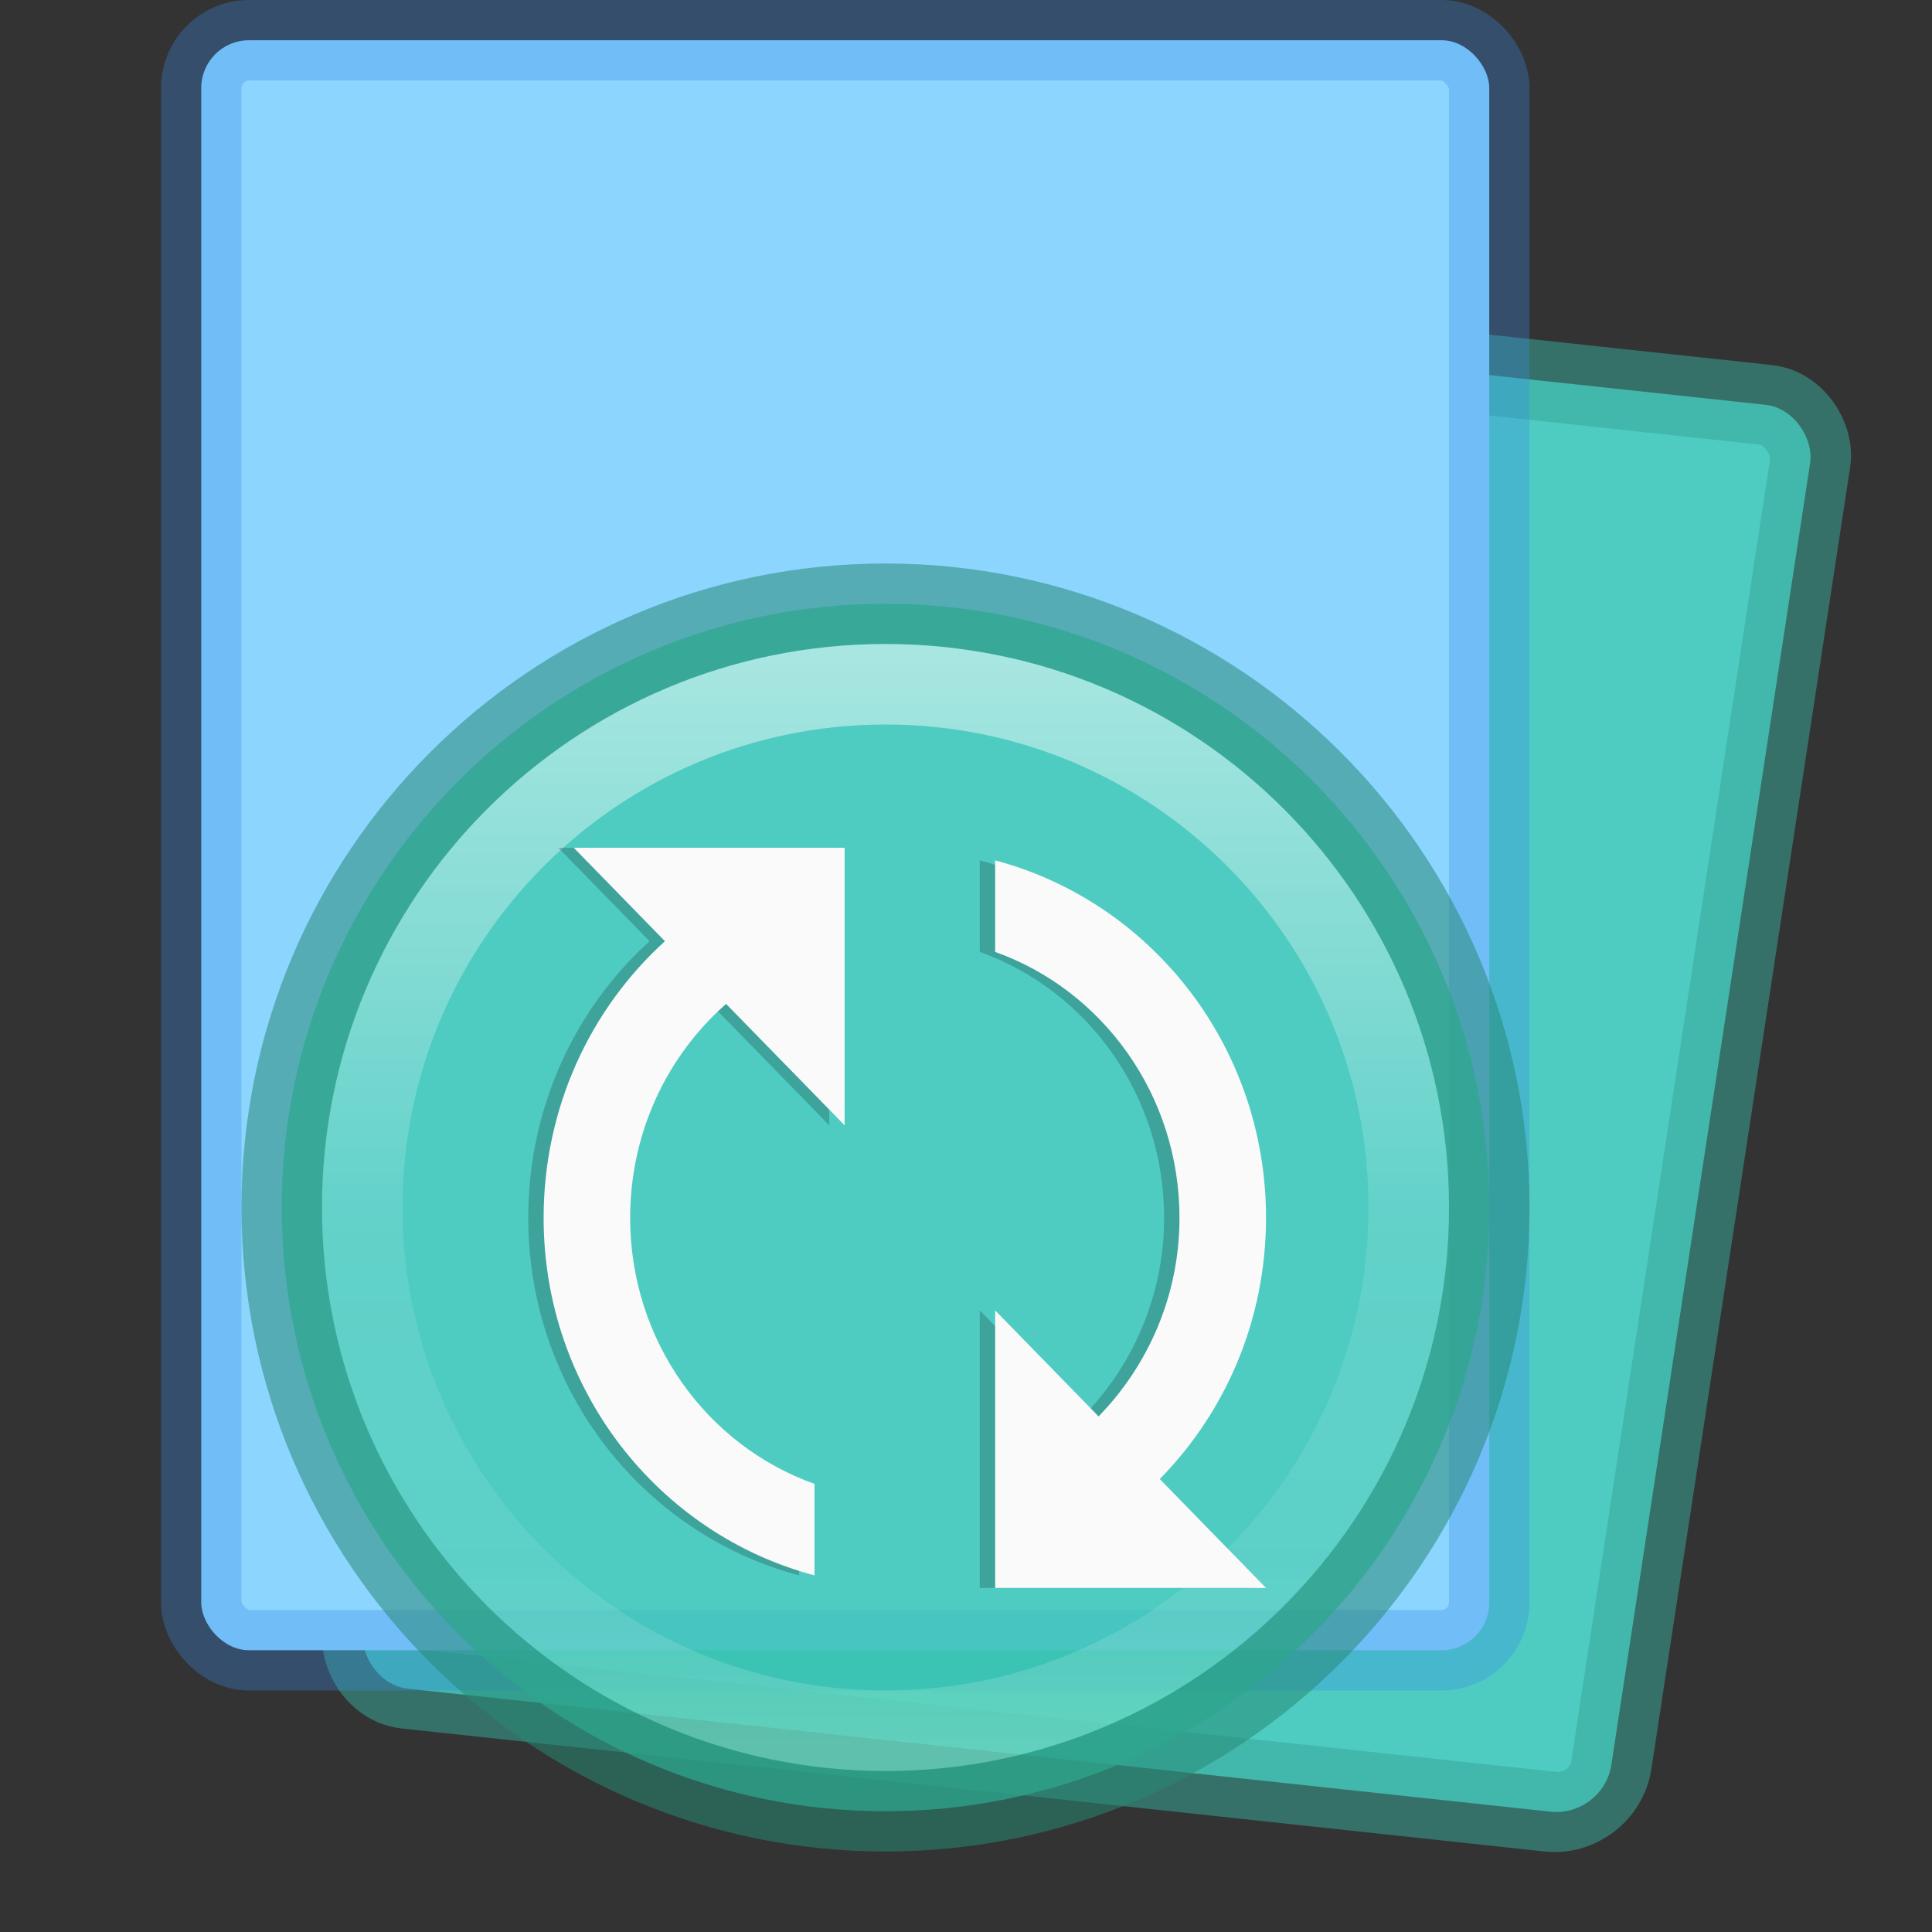<svg xmlns="http://www.w3.org/2000/svg" xmlns:svg="http://www.w3.org/2000/svg" xmlns:xlink="http://www.w3.org/1999/xlink" id="svg3816" width="24" height="24" version="1.1"><rect width="100%" height="100%" fill="#333333" stroke="none"/><defs id="defs3818"><linearGradient id="linearGradient4482"><stop id="stop4484" offset="0" stop-color="#fff" stop-opacity="1"/><stop id="stop4486" offset="0" stop-color="#fff" stop-opacity=".235"/><stop id="stop4488" offset="1" stop-color="#fff" stop-opacity=".157"/><stop id="stop4490" offset="1" stop-color="#fff" stop-opacity=".392"/></linearGradient><linearGradient id="linearGradient3297" x1="22.972" x2="22.972" y1="-3.75" y2="41.179" gradientTransform="matrix(0.486,0,0,0.378,-1.176,5.419)" gradientUnits="userSpaceOnUse" xlink:href="#linearGradient4482"/><linearGradient id="linearGradient3300" x1="25.132" x2="25.132" y1=".985" y2="47.013" gradientTransform="matrix(0.571,0,0,0.348,-3.214,5.623)" gradientUnits="userSpaceOnUse" xlink:href="#linearGradient4337"/><linearGradient id="linearGradient3028" x1="302.857" x2="302.857" y1="366.648" y2="609.505" gradientTransform="matrix(0.033,0,0,0.015,-39.853,14.281)" gradientUnits="userSpaceOnUse" xlink:href="#linearGradient5048"/><linearGradient id="linearGradient5048"><stop id="stop5050" offset="0" stop-color="#000" stop-opacity="0"/><stop id="stop5056" offset=".5" stop-color="#000" stop-opacity="1"/><stop id="stop5052" offset="1" stop-color="#000" stop-opacity="0"/></linearGradient><radialGradient id="radialGradient3030" cx="605.714" cy="486.648" r="117.143" fx="605.714" fy="486.648" gradientTransform="matrix(0.033,0,0,0.015,-43.846,14.281)" gradientUnits="userSpaceOnUse" xlink:href="#linearGradient5060"/><linearGradient id="linearGradient5060"><stop id="stop5062" offset="0" stop-color="#000" stop-opacity="1"/><stop id="stop5064" offset="1" stop-color="#000" stop-opacity="0"/></linearGradient><radialGradient id="radialGradient3032" cx="605.714" cy="486.648" r="117.143" fx="605.714" fy="486.648" gradientTransform="matrix(-0.033,0,0,0.015,-16.154,14.281)" gradientUnits="userSpaceOnUse" xlink:href="#linearGradient5060"/><linearGradient id="linearGradient3192-0-3" x1="17.231" x2="26.445" y1="-2.101" y2="55.173" gradientTransform="matrix(0.553,0.148,-0.09,0.333,3.513,-0.54)" gradientUnits="userSpaceOnUse" xlink:href="#linearGradient5736"/><linearGradient id="linearGradient5736"><stop id="stop5738" offset="0" stop-color="#586e75" stop-opacity="1"/><stop id="stop5740" offset="1" stop-color="#073642" stop-opacity="1"/></linearGradient><linearGradient id="linearGradient4337"><stop id="stop4339" offset="0" stop-color="#fdf6e3" stop-opacity="1"/><stop id="stop4341" offset="1" stop-color="#eee8d5" stop-opacity="1"/></linearGradient><linearGradient id="linearGradient4528" x1="25.132" x2="25.132" y1=".985" y2="47.013" gradientTransform="matrix(0.563,-0.099,0.06,0.342,-25.066,7.84)" gradientUnits="userSpaceOnUse" xlink:href="#linearGradient5736"/><linearGradient id="linearGradient4532" x1="22.972" x2="22.972" y1="-3.75" y2="41.179" gradientTransform="matrix(0.479,-0.084,0.066,0.373,-23.059,7.291)" gradientUnits="userSpaceOnUse" xlink:href="#linearGradient4482"/><radialGradient id="radialGradient3025-3" cx="99.157" cy="186.171" r="62.769" fx="99.157" fy="186.171" gradientTransform="matrix(0.094,0,0,0.03,1.745,17.231)" gradientUnits="userSpaceOnUse" xlink:href="#linearGradient3820-7-2-1"/><linearGradient id="linearGradient3820-7-2-1"><stop id="stop3822-2-6-3" offset="0" stop-color="#3d3d3d" stop-opacity="1"/><stop id="stop3864-8-7-7" offset=".5" stop-color="#686868" stop-opacity=".498"/><stop id="stop3824-1-2-5" offset="1" stop-color="#686868" stop-opacity="0"/></linearGradient><linearGradient id="linearGradient3019-3" x1="71.204" x2="71.204" y1="6.238" y2="44.341" gradientTransform="matrix(0.351,0,0,0.351,-14.204,6.091)" gradientUnits="userSpaceOnUse" xlink:href="#linearGradient4011"/><linearGradient id="linearGradient4011"><stop id="stop4013" offset="0" stop-color="#fff" stop-opacity="1"/><stop id="stop4015" offset=".508" stop-color="#fff" stop-opacity=".235"/><stop id="stop4017" offset=".835" stop-color="#fff" stop-opacity=".157"/><stop id="stop4019" offset="1" stop-color="#fff" stop-opacity=".392"/></linearGradient><linearGradient id="linearGradient3012-1" x1="167.983" x2="167.983" y1="6.833" y2="61.692" gradientTransform="matrix(0,-0.269,0.27,0,2.316,58.8)" gradientUnits="userSpaceOnUse" xlink:href="#linearGradient5803-2-1"/><linearGradient id="linearGradient5803-2-1"><stop id="stop5805-1-6" offset="0" stop-color="#fff5ef" stop-opacity="1"/><stop id="stop5807-6-6" offset="1" stop-color="#fef8dd" stop-opacity="1"/></linearGradient></defs><rect id="rect3412" width="15.6" height="17.671" x="7.525" y="2.654" fill="#4eccc2" fill-opacity="1" stroke="#39a898" stroke-dasharray="none" stroke-miterlimit="4" stroke-opacity=".533" stroke-width="1" ry=".658" transform="matrix(0.994,0.107,-0.151,0.989,0,0)"/><rect id="rect3414" width="16" height="20" x="2.5" y=".5" fill="#8cd5ff" fill-opacity="1" stroke="#3689e6" stroke-dasharray="none" stroke-linecap="round" stroke-linejoin="round" stroke-miterlimit="4" stroke-opacity=".314" stroke-width="1" opacity="1" ry=".593"/><path id="path2555-9-6" fill="#37c8ab" fill-opacity=".73" fill-rule="nonzero" stroke="#268975" stroke-opacity=".533" stroke-width="1" d="m 11,7.5 c -4.138,0 -7.5,3.362 -7.5,7.5 0,4.138 3.362,7.5 7.5,7.5 4.138,0 7.5,-3.362 7.5,-7.5 0,-4.138 -3.362,-7.5 -7.5,-7.5 z" color="#000" display="inline" enable-background="accumulate" overflow="visible" visibility="visible" style="marker:none"/><path id="path8655" fill="none" stroke="url(#linearGradient3019-3)" stroke-dasharray="none" stroke-dashoffset="0" stroke-linecap="round" stroke-linejoin="round" stroke-miterlimit="4" stroke-opacity="1" stroke-width="1" d="M 17.5,15 C 17.5,18.59 14.59,21.5 11,21.5 c -3.59,0 -6.5,-2.91 -6.5,-6.5 0,-3.59 2.91,-6.5 6.5,-6.5 3.59,0 6.5,2.91 6.5,6.5 l 0,0 z" color="#000" display="inline" enable-background="accumulate" opacity=".5" overflow="visible" visibility="visible" style="marker:none"/><path id="path4285-6" fill="#000" fill-opacity="1" fill-rule="nonzero" stroke="none" stroke-width="1" d="m 6.562,15.129 c 0,2.14 1.433,3.929 3.365,4.441 l 0,-1.137 C 8.593,17.959 7.637,16.658 7.637,15.129 c 0,-1.063 0.461,-2.016 1.192,-2.658 l 1.472,1.508 0,-3.448 -3.365,0 1.133,1.161 c -0.927,0.839 -1.507,2.068 -1.507,3.436 z m 5.609,4.597 3.365,0 -1.32,-1.353 c 0.815,-0.829 1.32,-1.974 1.32,-3.244 0,-2.14 -1.433,-3.929 -3.365,-4.441 l 0,1.137 c 1.334,0.475 2.29,1.776 2.29,3.304 0,0.964 -0.389,1.833 -1.005,2.466 l -1.285,-1.317 0,3.448 z" color="#000" display="inline" enable-background="accumulate" opacity=".2" overflow="visible" visibility="visible" style="marker:none"/><path id="path4285" fill="#fafafa" fill-opacity="1" fill-rule="nonzero" stroke="none" stroke-width="1" d="m 6.753,15.129 c 0,2.14 1.433,3.929 3.365,4.441 l 0,-1.137 C 8.783,17.959 7.828,16.658 7.828,15.129 c 0,-1.063 0.461,-2.016 1.192,-2.658 l 1.472,1.508 0,-3.448 -3.365,0 1.133,1.161 C 7.333,12.533 6.753,13.762 6.753,15.129 Z m 5.609,4.597 3.365,0 -1.32,-1.353 c 0.815,-0.829 1.32,-1.974 1.32,-3.244 0,-2.14 -1.433,-3.929 -3.365,-4.441 l 0,1.137 c 1.334,0.475 2.29,1.776 2.29,3.304 0,0.964 -0.389,1.833 -1.005,2.466 l -1.285,-1.317 0,3.448 z" color="#000" display="inline" enable-background="accumulate" overflow="visible" visibility="visible" style="marker:none"/></svg>